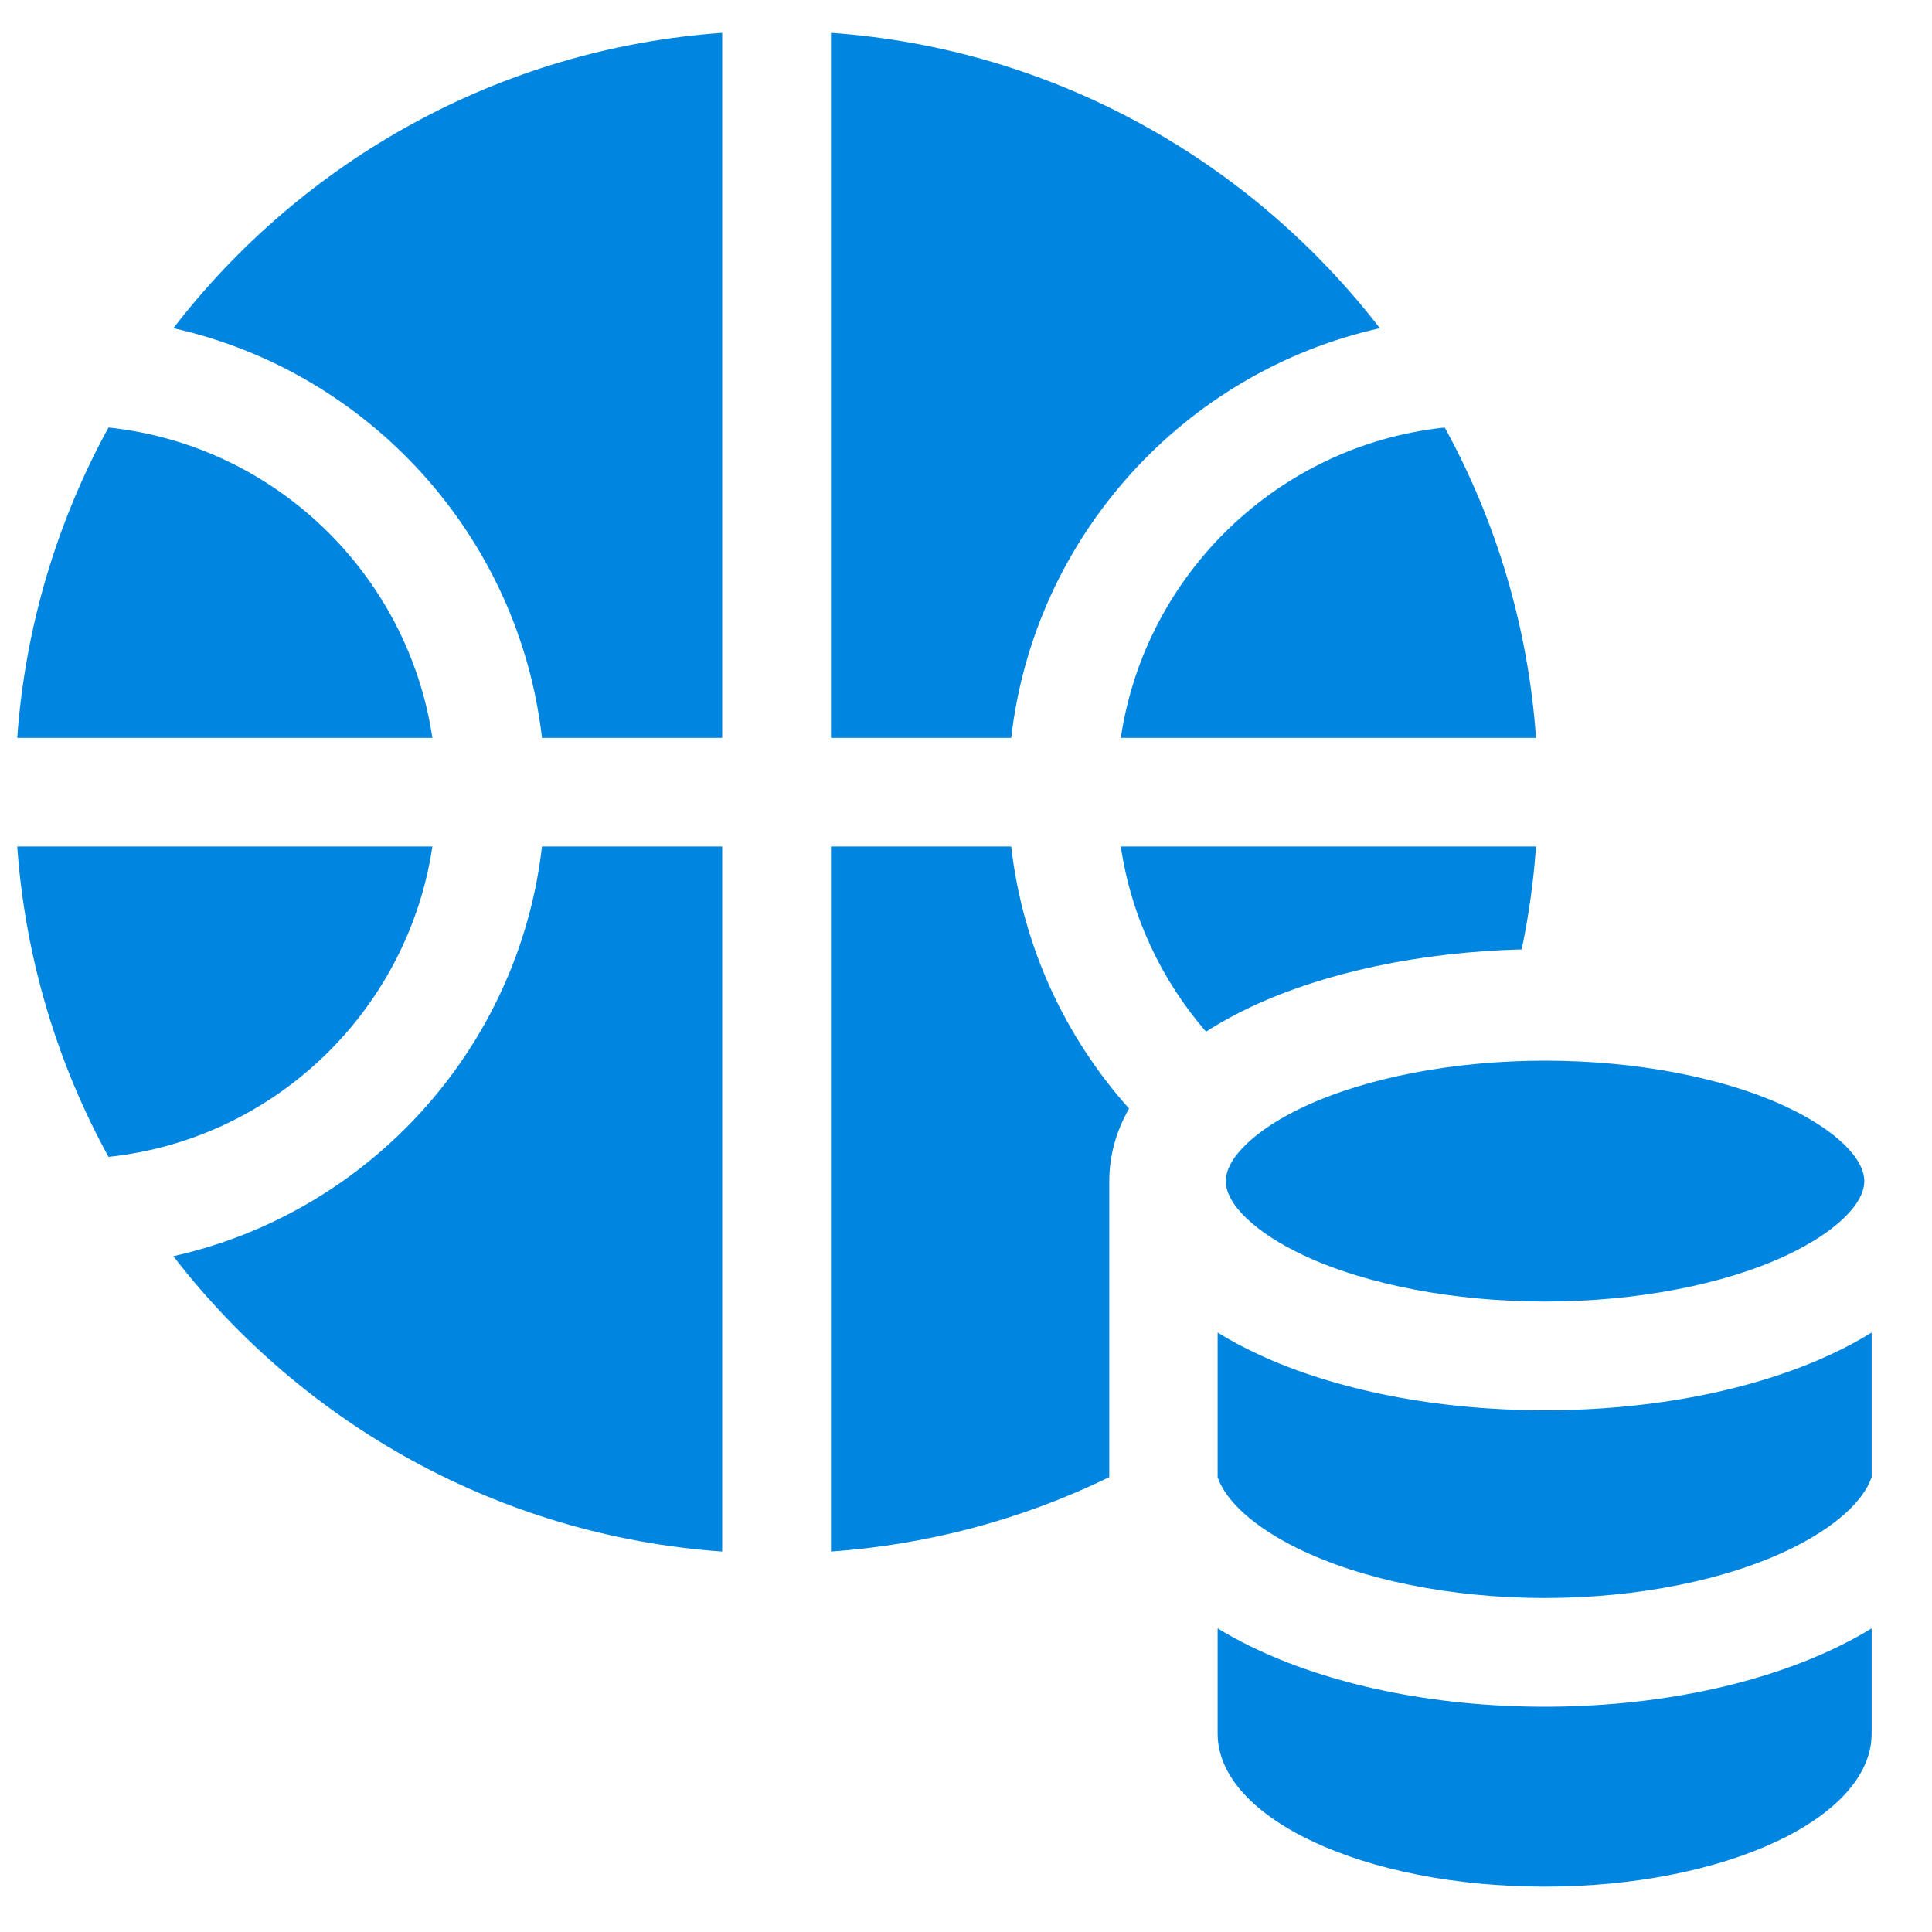 <svg width="25" height="25" viewBox="0 0 25 25" fill="none" xmlns="http://www.w3.org/2000/svg">
<g clip-path="url(#clip0_27012_16429)">
<path d="M5.595 10.954H0.223C0.326 12.401 0.742 13.762 1.404 14.97C3.553 14.743 5.279 13.076 5.595 10.954Z" fill="#0085E0"/>
<path d="M1.404 5.532C0.742 6.74 0.326 8.101 0.223 9.548H5.595C5.279 7.426 3.553 5.759 1.404 5.532Z" fill="#0085E0"/>
<path d="M2.243 4.247C4.769 4.811 6.714 6.933 7.013 9.548H9.345V0.425C6.459 0.629 3.912 2.083 2.243 4.247Z" fill="#0085E0"/>
<path d="M2.243 16.255C3.912 18.419 6.459 19.873 9.345 20.077V10.954H7.013C6.714 13.569 4.769 15.691 2.243 16.255Z" fill="#0085E0"/>
<path d="M17.855 4.247C16.186 2.083 13.639 0.629 10.753 0.425V9.548H13.085C13.384 6.933 15.329 4.811 17.855 4.247Z" fill="#0085E0"/>
<path d="M10.753 10.954V20.077C12.009 19.988 13.229 19.662 14.354 19.114V15.286C14.354 14.957 14.441 14.641 14.61 14.345C13.784 13.421 13.233 12.248 13.085 10.954H10.753Z" fill="#0085E0"/>
<path d="M19.691 12.285C19.782 11.848 19.844 11.404 19.876 10.954H14.503C14.638 11.862 15.031 12.686 15.606 13.35C15.785 13.234 15.983 13.125 16.199 13.024C17.151 12.579 18.381 12.32 19.691 12.285Z" fill="#0085E0"/>
<path d="M14.503 9.548H19.876C19.773 8.101 19.357 6.74 18.695 5.532C16.545 5.759 14.819 7.426 14.503 9.548Z" fill="#0085E0"/>
<path d="M23.704 17.52C22.699 17.99 21.38 18.249 19.988 18.249C18.596 18.249 17.276 17.99 16.271 17.52C16.081 17.431 15.909 17.338 15.756 17.243V19.115C15.863 19.427 16.231 19.76 16.786 20.033C17.617 20.443 18.784 20.678 19.988 20.678C21.191 20.678 22.358 20.443 23.189 20.033C23.744 19.76 24.112 19.427 24.219 19.115V17.243C24.066 17.338 23.894 17.431 23.704 17.52Z" fill="#0085E0"/>
<path d="M15.862 15.284C15.862 15.586 16.25 15.954 16.873 16.246C17.683 16.625 18.82 16.842 19.993 16.842C21.166 16.842 22.304 16.625 23.113 16.246C23.737 15.954 24.124 15.586 24.124 15.284C24.124 14.982 23.737 14.613 23.113 14.321C22.304 13.942 21.166 13.725 19.993 13.725C18.82 13.725 17.683 13.942 16.873 14.321C16.25 14.613 15.862 14.982 15.862 15.284Z" fill="#0085E0"/>
<path d="M19.988 22.085C18.555 22.085 17.197 21.804 16.164 21.295C16.02 21.224 15.884 21.149 15.756 21.071V22.433C15.756 23.526 17.65 24.413 19.988 24.413C22.325 24.413 24.219 23.526 24.219 22.433V21.071C24.091 21.149 23.955 21.224 23.811 21.295C22.778 21.804 21.42 22.085 19.988 22.085Z" fill="#0085E0"/>
</g>
<defs>
<clipPath id="clip0_27012_16429">
<rect width="24" height="24" fill="white" transform="translate(0.223 0.418)"/>
</clipPath>
</defs>
</svg>
